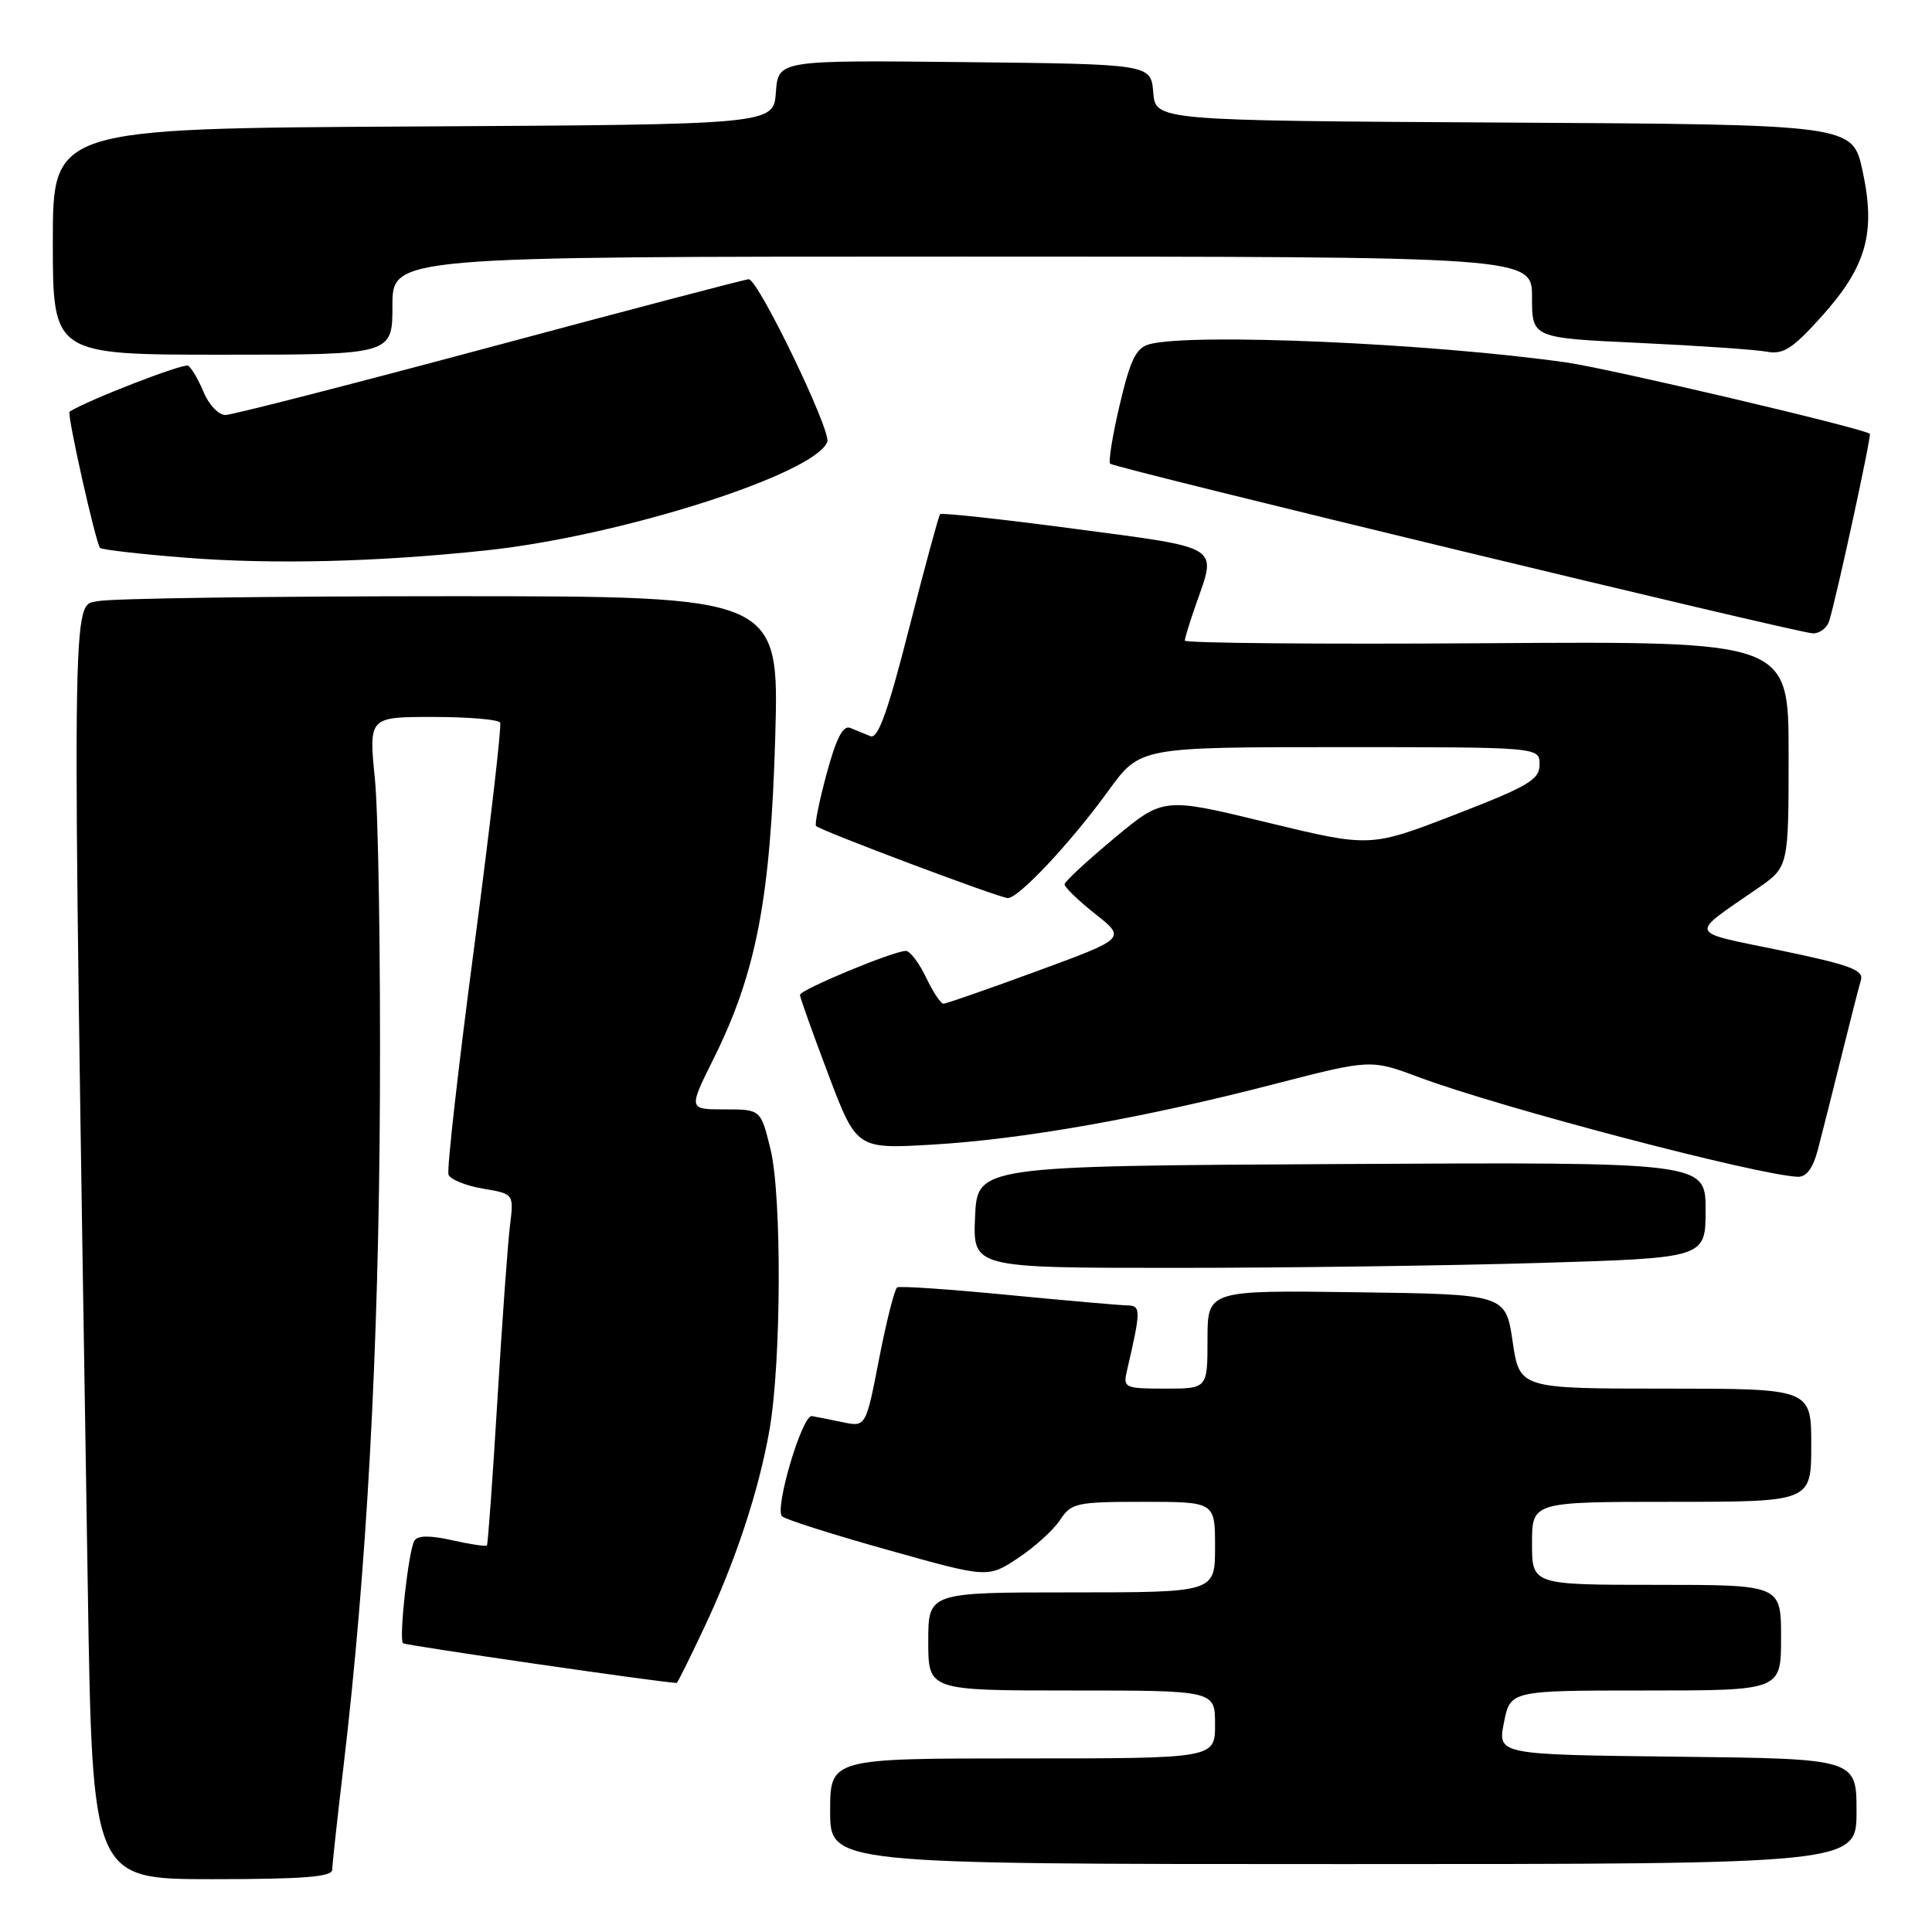 <?xml version="1.0" encoding="UTF-8" standalone="no"?>
<!DOCTYPE svg PUBLIC "-//W3C//DTD SVG 1.1//EN" "http://www.w3.org/Graphics/SVG/1.1/DTD/svg11.dtd" >
<svg xmlns="http://www.w3.org/2000/svg" xmlns:xlink="http://www.w3.org/1999/xlink" version="1.1" viewBox="0 0 256 256">
 <g >
 <path fill="currentColor"
d=" M 44.02 247.75 C 44.03 247.06 44.70 240.93 45.51 234.12 C 48.60 207.97 50.19 178.93 50.34 145.50 C 50.43 126.80 50.13 107.79 49.68 103.25 C 48.86 95.00 48.86 95.00 57.37 95.00 C 62.05 95.00 66.06 95.34 66.27 95.75 C 66.49 96.16 64.93 109.55 62.83 125.50 C 60.72 141.45 59.19 155.02 59.43 155.65 C 59.67 156.28 61.71 157.11 63.98 157.50 C 68.09 158.19 68.09 158.19 67.58 162.35 C 67.29 164.63 66.54 175.05 65.91 185.50 C 65.28 195.95 64.65 204.63 64.52 204.78 C 64.38 204.94 62.30 204.63 59.91 204.09 C 56.95 203.43 55.34 203.44 54.91 204.15 C 54.13 205.41 52.83 217.16 53.40 217.74 C 53.69 218.02 87.66 222.95 89.67 223.00 C 89.77 223.00 91.39 219.74 93.27 215.75 C 97.46 206.89 100.56 197.51 101.97 189.41 C 103.53 180.42 103.61 158.44 102.09 152.25 C 100.80 147.00 100.80 147.00 96.01 147.00 C 91.21 147.00 91.21 147.00 94.57 140.25 C 100.21 128.90 102.10 119.07 102.72 97.75 C 103.26 79.00 103.26 79.00 59.76 79.00 C 35.83 79.00 14.79 79.29 13.01 79.65 C 9.44 80.36 9.49 75.44 11.63 210.25 C 12.24 249.00 12.24 249.00 28.12 249.00 C 40.15 249.00 44.00 248.70 44.02 247.75 Z  M 246.00 240.02 C 246.00 233.04 246.00 233.04 222.22 232.77 C 198.44 232.50 198.44 232.50 199.28 228.25 C 200.12 224.00 200.12 224.00 218.06 224.00 C 236.00 224.00 236.00 224.00 236.00 217.00 C 236.00 210.00 236.00 210.00 219.50 210.00 C 203.00 210.00 203.00 210.00 203.00 204.50 C 203.00 199.00 203.00 199.00 221.50 199.00 C 240.00 199.00 240.00 199.00 240.00 191.50 C 240.00 184.00 240.00 184.00 220.68 184.00 C 201.35 184.00 201.35 184.00 200.43 177.75 C 199.50 171.50 199.50 171.50 179.75 171.23 C 160.00 170.96 160.00 170.96 160.00 177.48 C 160.00 184.00 160.00 184.00 154.39 184.00 C 149.09 184.00 148.81 183.88 149.30 181.75 C 151.21 173.50 151.21 173.00 149.33 172.97 C 148.32 172.95 141.20 172.32 133.50 171.58 C 125.80 170.83 119.22 170.38 118.88 170.59 C 118.54 170.79 117.46 175.04 116.49 180.03 C 114.73 189.10 114.73 189.10 111.62 188.44 C 109.90 188.08 108.08 187.72 107.58 187.64 C 106.29 187.45 102.57 200.00 103.64 200.93 C 104.11 201.35 110.44 203.36 117.70 205.39 C 130.90 209.10 130.90 209.10 134.90 206.45 C 137.10 204.99 139.61 202.72 140.47 201.40 C 141.95 199.15 142.62 199.00 151.52 199.00 C 161.00 199.00 161.00 199.00 161.00 205.00 C 161.00 211.00 161.00 211.00 142.00 211.00 C 123.00 211.00 123.00 211.00 123.00 217.50 C 123.00 224.00 123.00 224.00 142.00 224.00 C 161.00 224.00 161.00 224.00 161.00 228.50 C 161.00 233.00 161.00 233.00 135.50 233.00 C 110.00 233.00 110.00 233.00 110.00 240.00 C 110.00 247.00 110.00 247.00 178.00 247.00 C 246.00 247.00 246.00 247.00 246.00 240.02 Z  M 204.25 167.34 C 226.00 166.68 226.00 166.68 226.00 160.33 C 226.00 153.98 226.00 153.98 177.75 154.24 C 129.50 154.50 129.50 154.50 129.20 161.25 C 128.91 168.00 128.91 168.00 155.70 168.00 C 170.44 168.00 192.29 167.70 204.25 167.34 Z  M 240.90 152.25 C 241.44 150.19 242.83 144.68 243.99 140.00 C 245.15 135.32 246.31 130.77 246.58 129.87 C 246.97 128.53 245.13 127.85 235.90 125.93 C 223.46 123.36 223.71 124.06 232.93 117.69 C 237.00 114.87 237.00 114.87 237.00 99.91 C 237.00 84.96 237.00 84.96 197.00 85.23 C 175.00 85.38 157.00 85.22 157.00 84.88 C 157.00 84.53 157.68 82.34 158.50 80.00 C 161.24 72.22 161.96 72.66 142.46 70.08 C 132.81 68.80 124.76 67.92 124.57 68.13 C 124.38 68.33 122.53 75.16 120.45 83.30 C 117.65 94.30 116.34 97.95 115.34 97.55 C 114.60 97.25 113.40 96.75 112.66 96.45 C 111.71 96.07 110.80 97.82 109.54 102.50 C 108.56 106.12 107.92 109.25 108.13 109.45 C 108.81 110.10 132.48 119.00 133.54 119.00 C 135.00 119.00 141.92 111.61 146.89 104.75 C 151.06 99.00 151.06 99.00 177.53 99.00 C 204.00 99.00 204.00 99.00 204.00 101.30 C 204.00 103.31 202.57 104.16 192.78 107.95 C 181.56 112.29 181.56 112.29 167.86 108.97 C 154.16 105.64 154.16 105.64 147.64 111.07 C 144.05 114.06 141.09 116.80 141.06 117.17 C 141.03 117.53 142.85 119.30 145.11 121.09 C 149.22 124.34 149.22 124.34 137.43 128.67 C 130.95 131.05 125.36 133.00 125.01 133.00 C 124.66 133.00 123.62 131.43 122.70 129.50 C 121.78 127.58 120.58 126.00 120.03 126.00 C 118.40 126.00 106.00 131.15 106.00 131.83 C 106.00 132.17 107.69 136.90 109.75 142.35 C 113.50 152.25 113.50 152.25 123.50 151.67 C 135.52 150.97 151.42 148.16 168.80 143.66 C 181.63 140.35 181.63 140.35 188.05 142.75 C 198.74 146.75 232.86 155.71 238.21 155.93 C 239.37 155.98 240.24 154.79 240.90 152.25 Z  M 242.39 82.25 C 243.44 78.77 248.01 57.67 247.76 57.48 C 246.79 56.72 213.14 48.81 207.50 48.02 C 189.59 45.48 157.94 44.10 152.31 45.61 C 150.54 46.09 149.79 47.61 148.38 53.59 C 147.42 57.65 146.85 61.18 147.10 61.44 C 147.69 62.02 237.88 83.80 240.18 83.92 C 241.11 83.96 242.10 83.21 242.39 82.25 Z  M 64.50 72.92 C 82.23 71.03 107.98 62.83 109.62 58.55 C 110.17 57.10 100.47 37.00 99.21 37.00 C 98.79 37.00 83.38 41.05 64.97 45.99 C 46.56 50.93 30.77 54.98 29.87 54.99 C 28.98 55.00 27.68 53.64 26.99 51.98 C 26.30 50.32 25.37 48.73 24.93 48.46 C 24.33 48.09 11.59 53.03 9.22 54.55 C 8.83 54.80 12.70 72.03 13.26 72.60 C 13.51 72.84 18.62 73.43 24.61 73.90 C 36.27 74.81 49.99 74.47 64.50 72.92 Z  M 52.00 40.50 C 52.00 34.00 52.00 34.00 127.50 34.00 C 203.00 34.00 203.00 34.00 203.00 39.39 C 203.00 44.78 203.00 44.78 217.25 45.44 C 225.09 45.81 232.68 46.33 234.11 46.60 C 236.28 47.01 237.51 46.22 241.35 41.96 C 247.32 35.32 248.58 30.86 246.80 22.65 C 245.48 16.50 245.48 16.50 199.30 16.24 C 153.12 15.98 153.12 15.98 152.81 12.24 C 152.50 8.50 152.50 8.50 127.81 8.23 C 103.12 7.97 103.12 7.97 102.81 12.23 C 102.50 16.50 102.50 16.50 54.75 16.76 C 7.00 17.02 7.00 17.02 7.00 32.01 C 7.00 47.00 7.00 47.00 29.50 47.00 C 52.00 47.00 52.00 47.00 52.00 40.50 Z "/>
</g>
</svg>